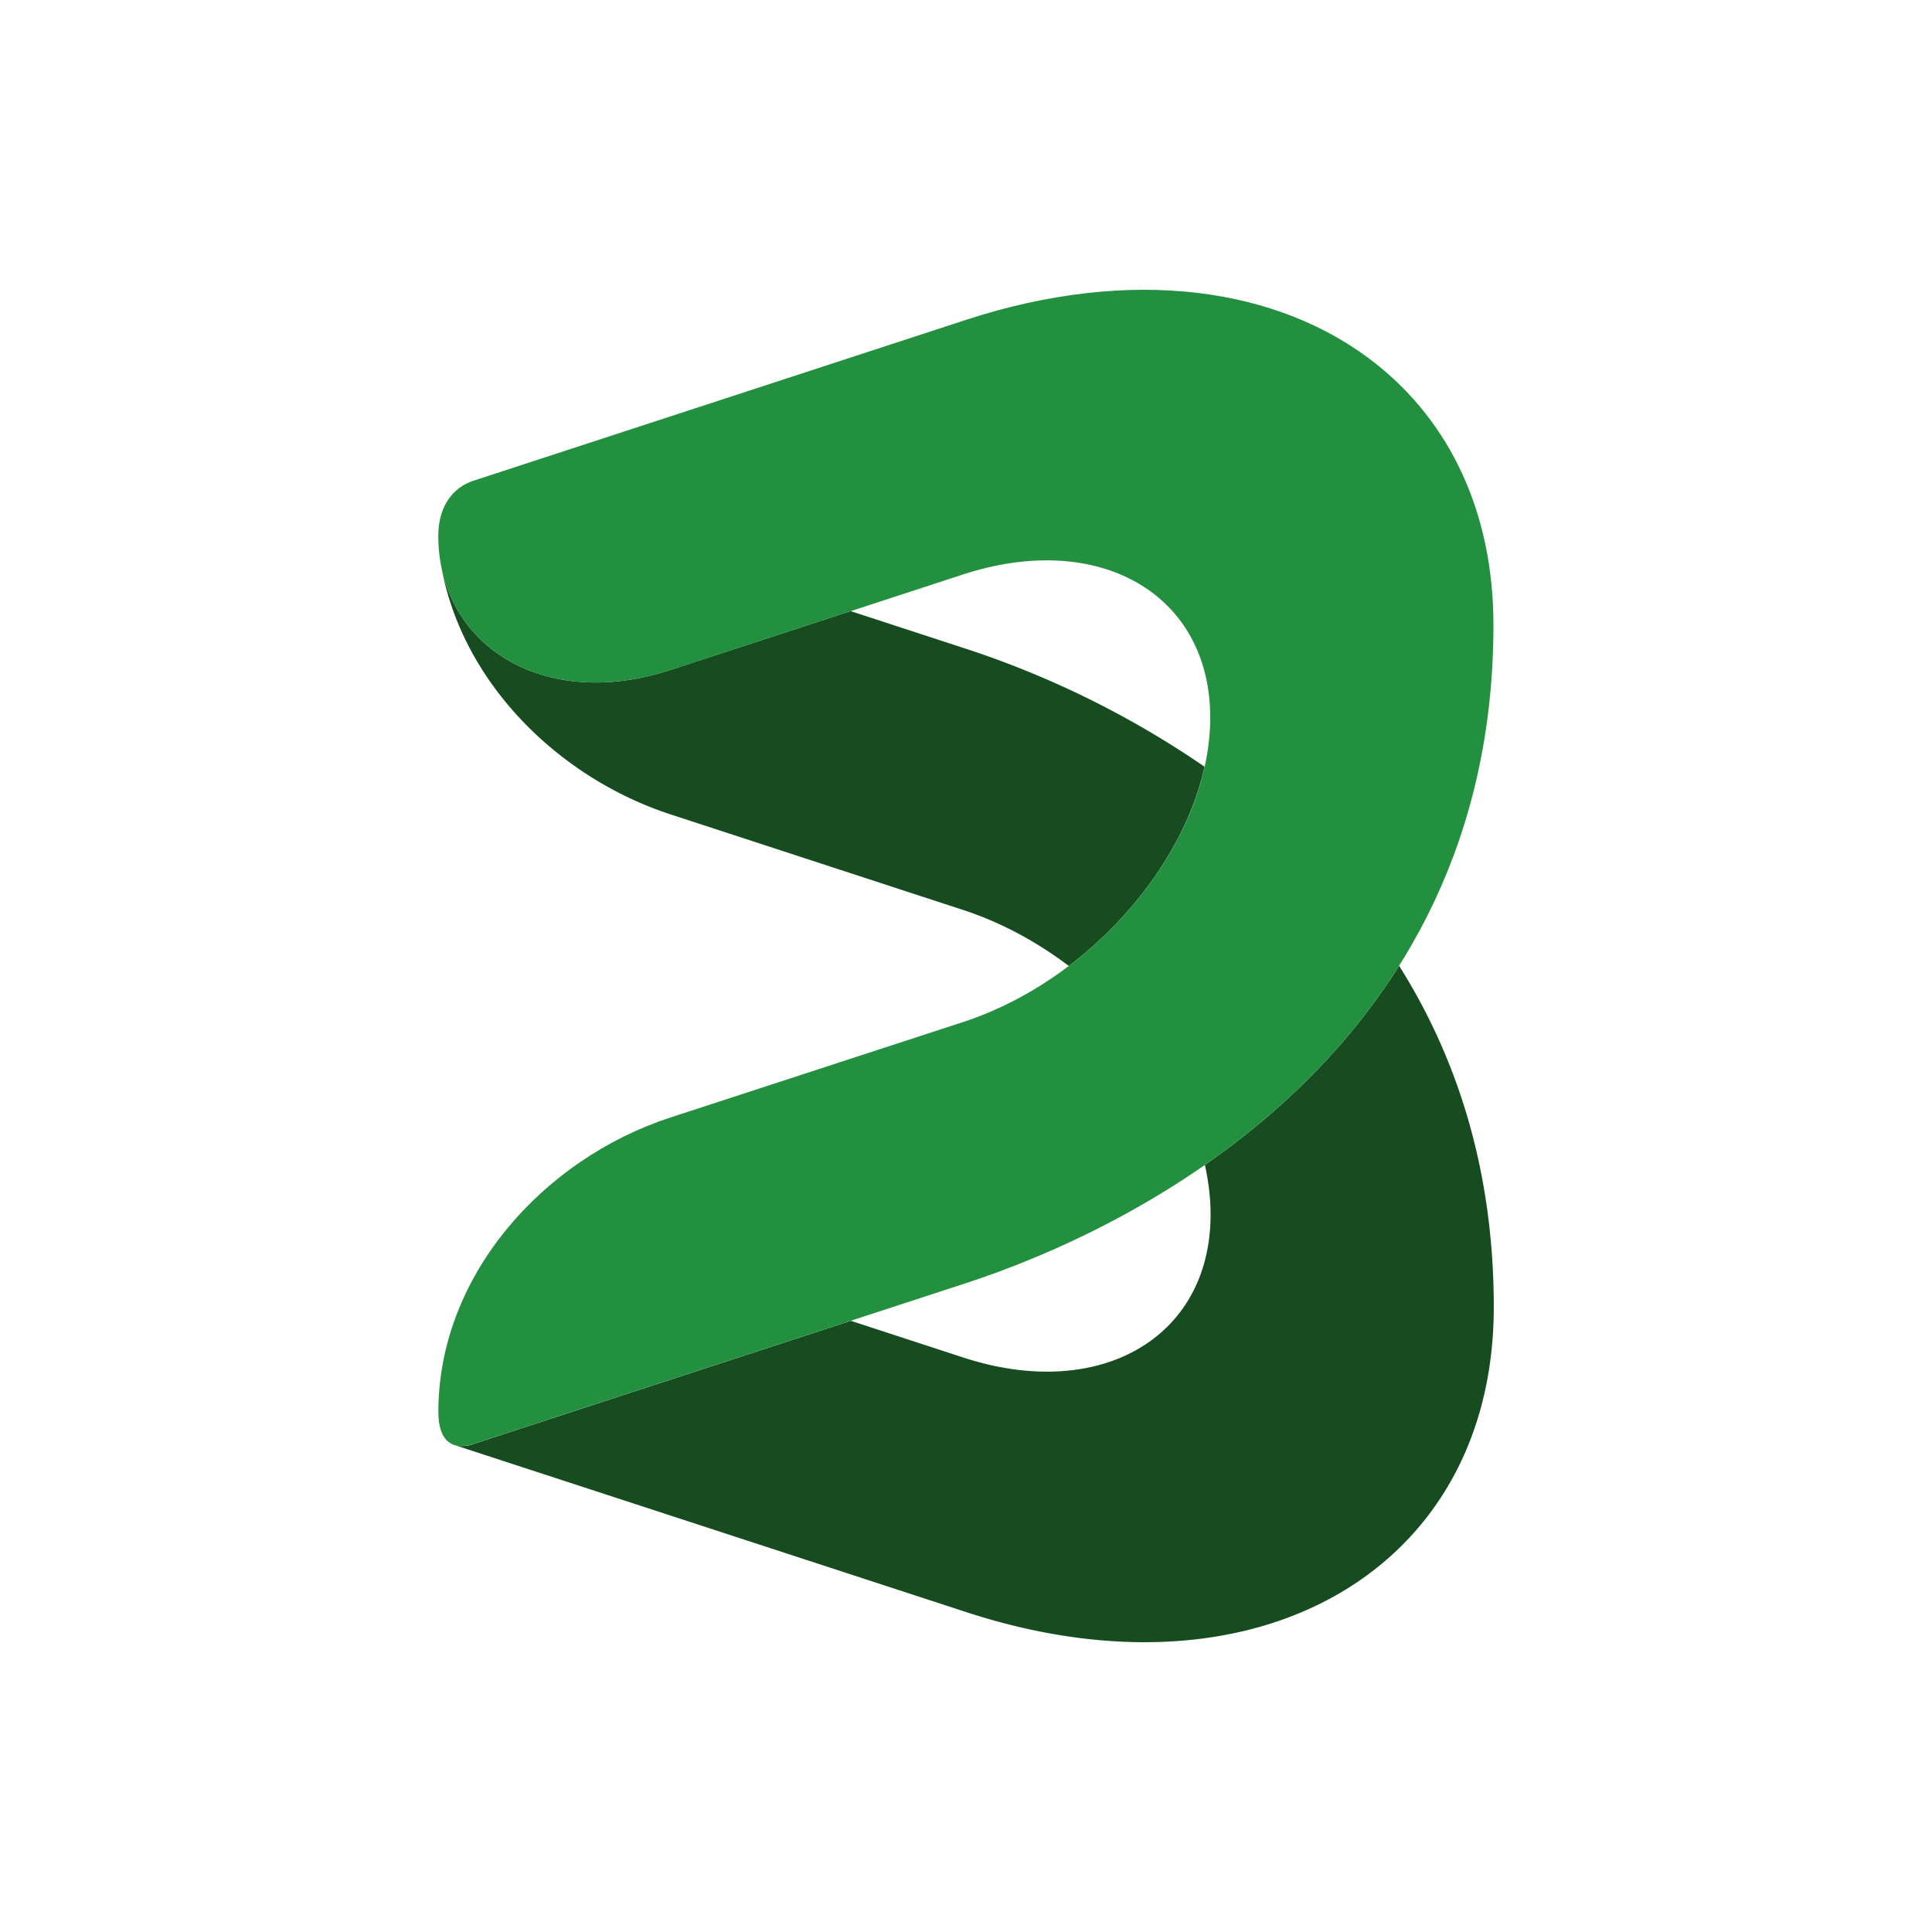 <svg width="40" height="40" fill="none" xmlns="http://www.w3.org/2000/svg"><g clip-path="url(#a)" transform="matrix(1.4 0 0 1.4 -8 -8)" fill-rule="evenodd" clip-rule="evenodd"><path d="M12.246 14.121c.317 1.693 1.724 3.095 3.388 3.638l4.326 1.413c.557.182 1.086.469 1.56.827 1.01-.765 1.766-1.854 2.008-2.946a13.845 13.845 0 0 0-3.524-1.743l-1.709-.558-2.666.87c-1.694.554-3.105-.188-3.383-1.501zm.198 12.966 7.56 2.468c2.452.801 4.641.484 6.072-.656 1.079-.859 1.729-2.183 1.729-3.856 0-2.054-.56-3.714-1.4-5.046-.787 1.25-1.821 2.214-2.872 2.945.054.245.084.491.084.733 0 1.825-1.64 2.773-3.657 2.115l-1.663-.543-5.584 1.823a.464.464 0 0 1-.269.017" fill="#164c20"/><path d="M27.8 14.958c0-1.674-.65-2.998-1.729-3.857-1.431-1.14-3.62-1.457-6.073-.656l-7.287 2.38c-.284.093-.515.362-.515.812 0 1.605 1.54 2.604 3.433 1.986l4.326-1.413c2.016-.658 3.656.29 3.657 2.115 0 1.825-1.64 3.845-3.656 4.504L15.63 22.24c-1.893.618-3.433 2.348-3.433 4.354 0 .46.231.568.516.475L20 24.69c2.452-.8 7.8-3.383 7.8-9.732z" fill="#23903f"/></g><defs><clipPath id="a"><path fill="#fff" d="M0 0h40v40H0z"/></clipPath></defs></svg>